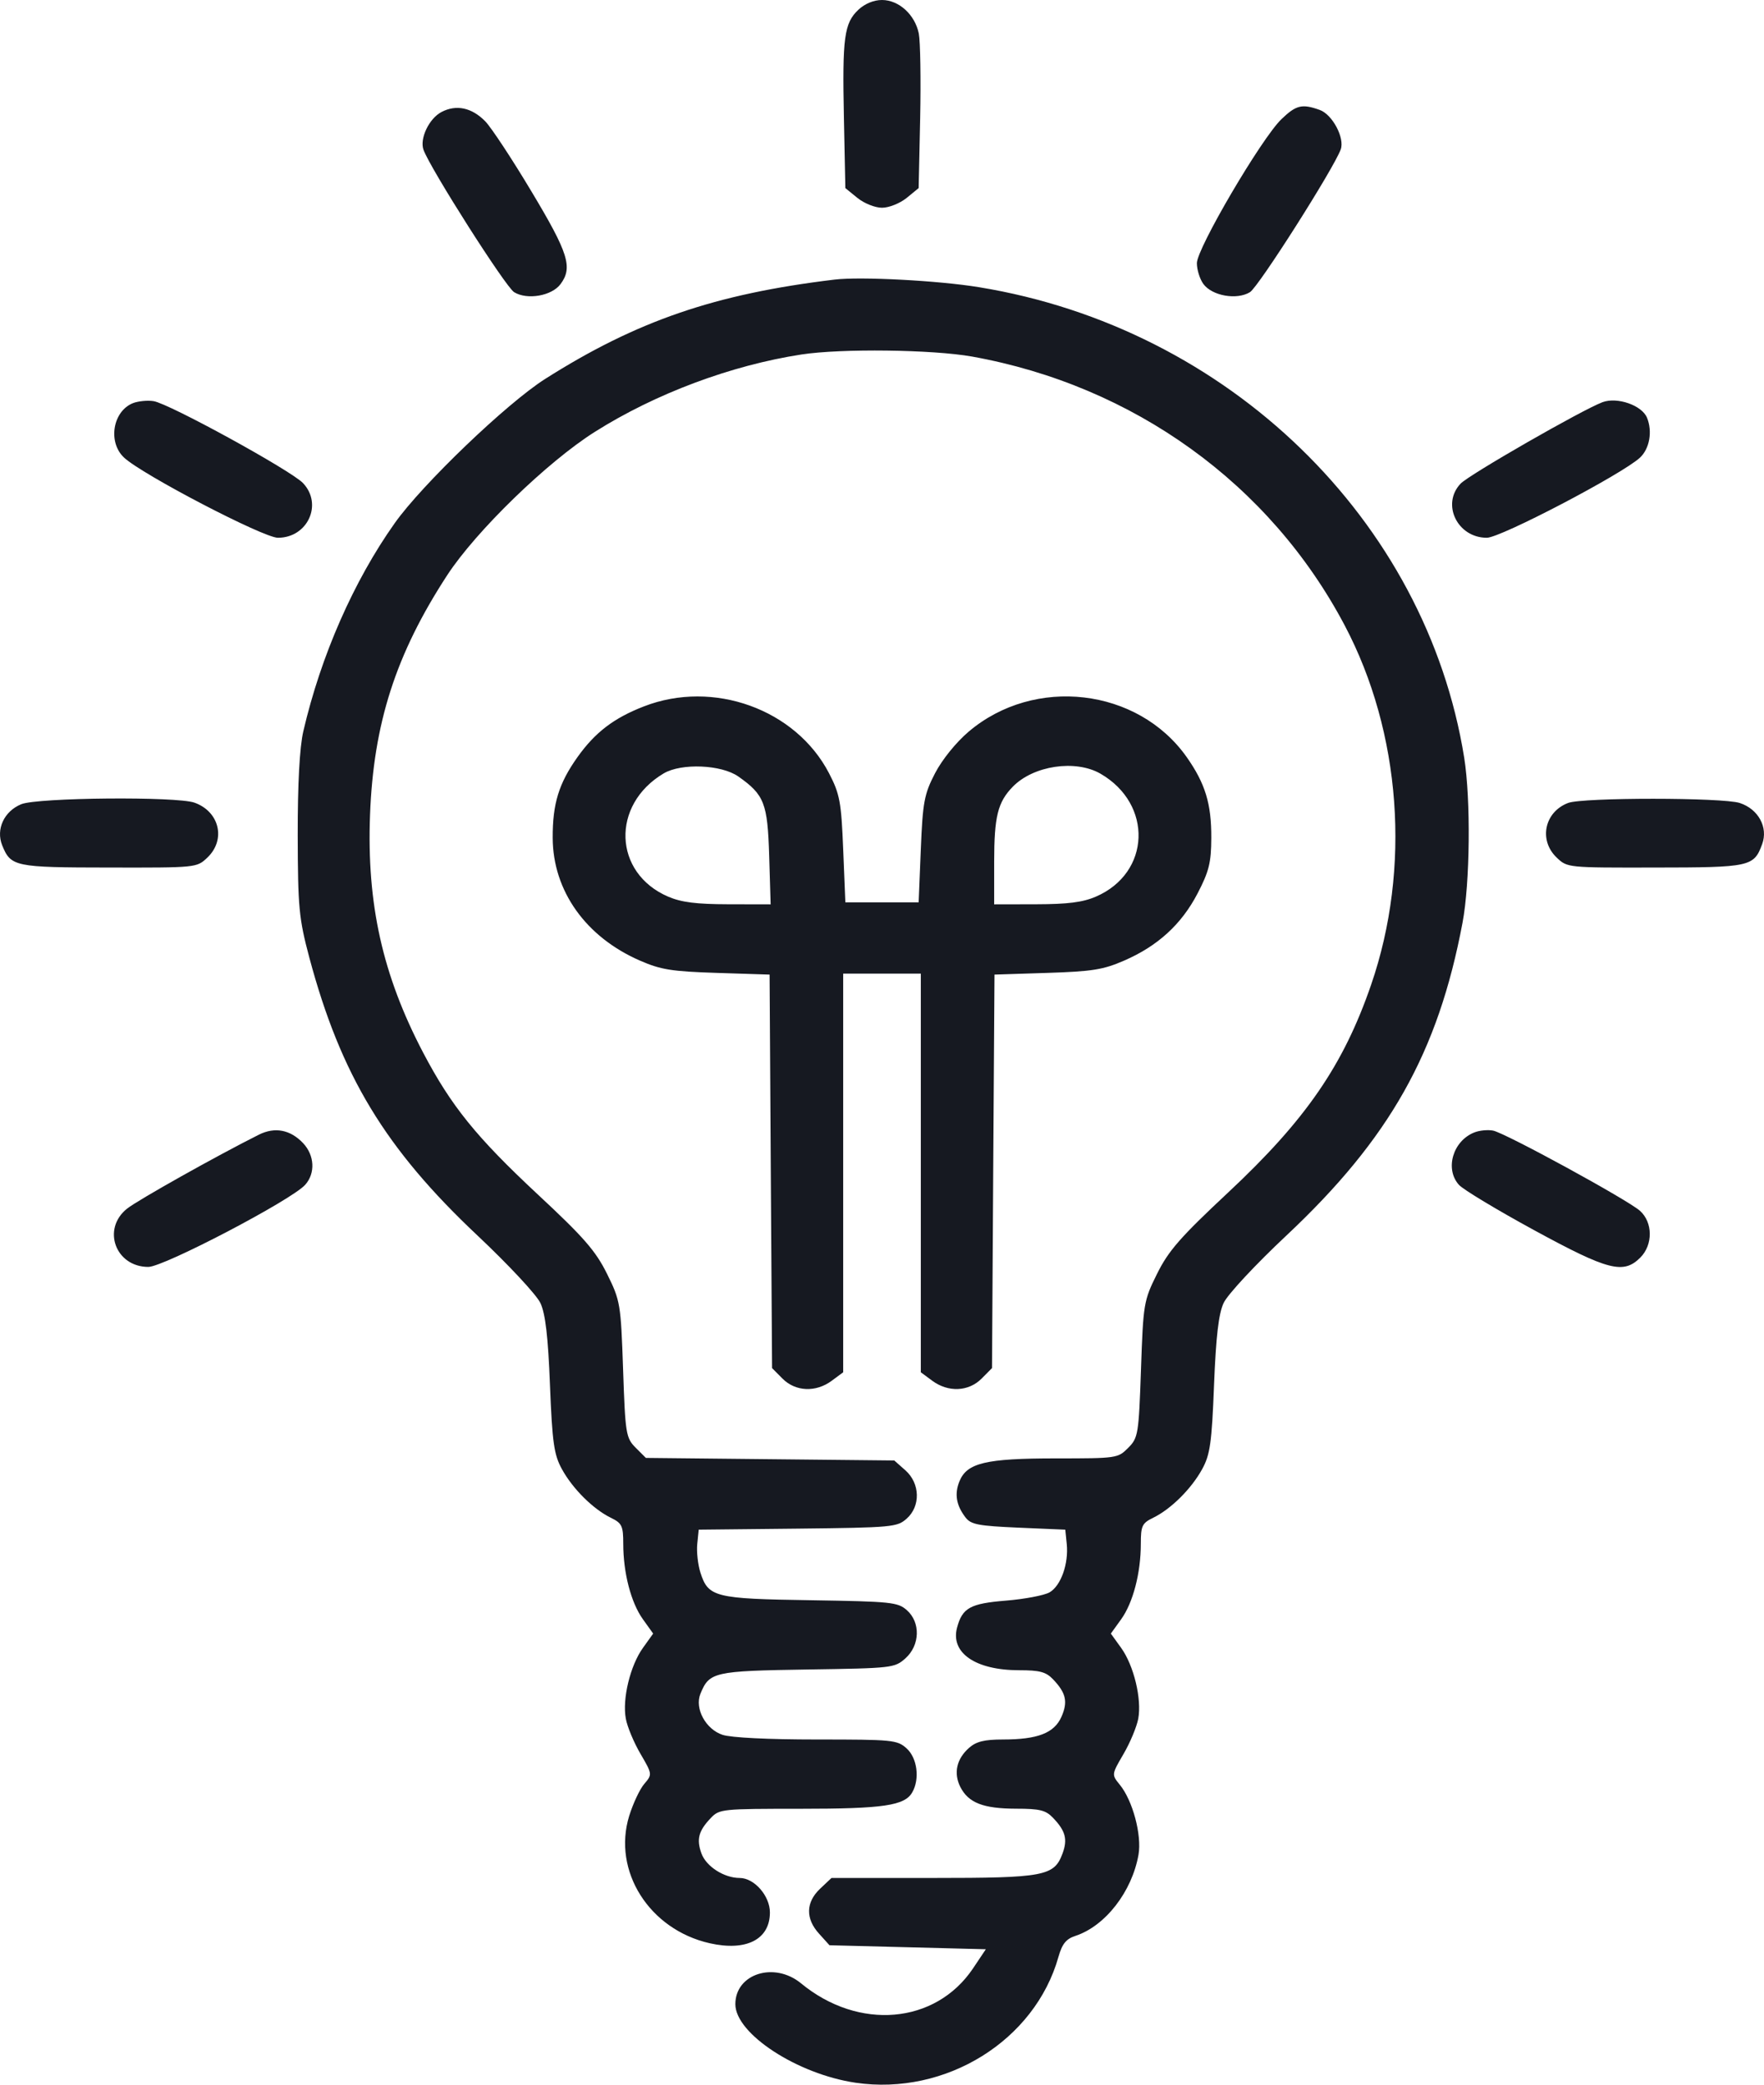 <svg width="22" height="26" viewBox="0 0 22 26" fill="none" xmlns="http://www.w3.org/2000/svg">
<path fill-rule="evenodd" clip-rule="evenodd" d="M10.706 0.121C10.528 0.289 10.504 0.467 10.525 1.471L10.543 2.346L10.694 2.469C10.778 2.537 10.914 2.591 11 2.591C11.087 2.591 11.222 2.537 11.307 2.469L11.457 2.346L11.476 1.471C11.486 0.99 11.478 0.517 11.459 0.419C11.412 0.184 11.211 0 11 0C10.897 0 10.786 0.046 10.706 0.121ZM5.506 1.397C5.351 1.478 5.231 1.73 5.282 1.869C5.37 2.109 6.305 3.578 6.412 3.644C6.574 3.744 6.882 3.691 6.991 3.543C7.145 3.336 7.09 3.158 6.63 2.391C6.387 1.984 6.126 1.589 6.052 1.513C5.884 1.342 5.691 1.3 5.506 1.397ZM15.982 1.486C15.733 1.725 14.927 3.098 14.927 3.282C14.927 3.365 14.964 3.482 15.009 3.543C15.119 3.691 15.426 3.744 15.589 3.644C15.697 3.577 16.63 2.109 16.721 1.864C16.773 1.722 16.618 1.428 16.459 1.371C16.238 1.292 16.165 1.31 15.982 1.486ZM10.409 3.487C8.92 3.666 7.942 4.001 6.799 4.726C6.32 5.03 5.264 6.042 4.922 6.526C4.411 7.247 4.002 8.178 3.783 9.12C3.737 9.316 3.712 9.777 3.713 10.416C3.715 11.316 3.728 11.455 3.857 11.94C4.25 13.41 4.805 14.328 5.959 15.413C6.341 15.773 6.693 16.15 6.74 16.252C6.802 16.384 6.836 16.673 6.859 17.275C6.888 17.995 6.909 18.143 7.008 18.323C7.143 18.569 7.397 18.821 7.617 18.929C7.757 18.997 7.773 19.03 7.773 19.255C7.773 19.617 7.87 19.989 8.018 20.195L8.146 20.374L8.018 20.553C7.86 20.773 7.759 21.189 7.805 21.435C7.823 21.536 7.906 21.734 7.988 21.874C8.136 22.127 8.136 22.131 8.035 22.249C7.979 22.314 7.895 22.494 7.847 22.648C7.636 23.335 8.097 24.065 8.851 24.236C9.308 24.339 9.602 24.189 9.602 23.852C9.602 23.645 9.407 23.422 9.225 23.422C9.032 23.422 8.809 23.28 8.749 23.118C8.684 22.94 8.711 22.835 8.866 22.673C8.972 22.562 9.006 22.559 9.98 22.559C11.019 22.559 11.284 22.52 11.378 22.353C11.474 22.184 11.439 21.924 11.306 21.805C11.188 21.7 11.134 21.695 10.185 21.695C9.579 21.695 9.119 21.672 9.012 21.637C8.802 21.568 8.661 21.309 8.735 21.126C8.846 20.853 8.901 20.84 10.068 20.822C11.131 20.806 11.156 20.803 11.292 20.683C11.474 20.52 11.483 20.235 11.31 20.082C11.196 19.982 11.119 19.974 10.113 19.958C8.913 19.94 8.833 19.92 8.735 19.612C8.704 19.514 8.686 19.354 8.696 19.256L8.714 19.078L9.949 19.065C11.129 19.052 11.189 19.046 11.307 18.941C11.483 18.786 11.476 18.501 11.292 18.338L11.153 18.215L9.604 18.199L8.055 18.183L7.927 18.055C7.807 17.934 7.798 17.883 7.771 17.08C7.743 16.261 7.736 16.221 7.571 15.888C7.429 15.601 7.282 15.432 6.707 14.897C5.939 14.181 5.626 13.793 5.276 13.126C4.771 12.161 4.573 11.274 4.615 10.162C4.658 9.024 4.936 8.158 5.576 7.176C5.934 6.626 6.826 5.76 7.419 5.386C8.174 4.909 9.119 4.556 9.996 4.421C10.495 4.345 11.627 4.359 12.123 4.447C14.138 4.809 15.839 6.036 16.77 7.799C17.475 9.134 17.6 10.83 17.1 12.282C16.755 13.285 16.285 13.968 15.319 14.871C14.721 15.43 14.572 15.6 14.43 15.888C14.264 16.221 14.258 16.261 14.23 17.08C14.202 17.888 14.195 17.933 14.07 18.058C13.942 18.187 13.928 18.189 13.168 18.189C12.293 18.189 12.058 18.245 11.965 18.477C11.902 18.634 11.926 18.775 12.042 18.926C12.11 19.014 12.201 19.031 12.704 19.053L13.286 19.078L13.304 19.256C13.329 19.502 13.232 19.776 13.091 19.859C13.026 19.897 12.78 19.944 12.545 19.963C12.1 19.999 12.002 20.053 11.936 20.3C11.852 20.615 12.167 20.831 12.71 20.831C12.969 20.831 13.045 20.852 13.134 20.945C13.296 21.115 13.32 21.225 13.238 21.412C13.148 21.615 12.941 21.695 12.508 21.695C12.277 21.695 12.176 21.72 12.087 21.798C11.93 21.936 11.89 22.114 11.977 22.287C12.078 22.485 12.262 22.557 12.672 22.558C12.97 22.558 13.043 22.577 13.134 22.673C13.289 22.835 13.317 22.94 13.251 23.118C13.147 23.399 13.024 23.422 11.629 23.422H10.37L10.228 23.556C10.049 23.725 10.044 23.93 10.216 24.118L10.345 24.261L11.32 24.286L12.295 24.311L12.135 24.55C11.667 25.246 10.709 25.329 9.99 24.736C9.657 24.462 9.171 24.616 9.171 24.996C9.171 25.365 9.944 25.869 10.672 25.976C11.796 26.14 12.907 25.45 13.201 24.405C13.247 24.243 13.296 24.182 13.413 24.144C13.785 24.021 14.117 23.594 14.199 23.132C14.242 22.886 14.126 22.453 13.964 22.257C13.863 22.133 13.863 22.131 14.012 21.876C14.095 21.734 14.177 21.536 14.196 21.435C14.241 21.189 14.141 20.773 13.983 20.553L13.854 20.374L13.983 20.195C14.131 19.989 14.228 19.617 14.228 19.255C14.228 19.03 14.243 18.997 14.383 18.929C14.604 18.821 14.858 18.569 14.993 18.323C15.092 18.143 15.113 17.995 15.141 17.275C15.165 16.669 15.198 16.384 15.261 16.25C15.31 16.145 15.655 15.774 16.042 15.411C17.332 14.2 17.935 13.128 18.24 11.509C18.334 11.013 18.344 9.969 18.261 9.45C17.785 6.484 15.316 4.088 12.21 3.582C11.705 3.499 10.732 3.448 10.409 3.487ZM1.658 5.028C1.406 5.129 1.342 5.515 1.547 5.707C1.775 5.92 3.285 6.707 3.466 6.707C3.837 6.707 4.029 6.289 3.779 6.025C3.63 5.868 2.107 5.032 1.915 5.003C1.838 4.991 1.723 5.003 1.658 5.028ZM19.986 5.016C19.732 5.111 18.322 5.92 18.216 6.032C17.973 6.288 18.176 6.707 18.543 6.707C18.716 6.707 20.234 5.912 20.454 5.707C20.573 5.595 20.611 5.381 20.541 5.21C20.478 5.055 20.17 4.948 19.986 5.016ZM8.031 8.81C7.656 8.955 7.422 9.134 7.202 9.443C6.969 9.771 6.891 10.025 6.893 10.451C6.896 11.112 7.306 11.687 7.982 11.981C8.241 12.094 8.377 12.116 8.941 12.134L9.598 12.155L9.613 14.609L9.629 17.063L9.759 17.194C9.921 17.357 10.176 17.368 10.374 17.22L10.516 17.115V14.629V12.143H11H11.484V14.629V17.115L11.626 17.22C11.825 17.368 12.08 17.357 12.242 17.194L12.372 17.063L12.387 14.609L12.403 12.155L13.06 12.134C13.623 12.116 13.759 12.094 14.019 11.981C14.439 11.799 14.735 11.528 14.935 11.144C15.078 10.87 15.106 10.757 15.107 10.451C15.109 10.026 15.032 9.772 14.799 9.441C14.19 8.579 12.901 8.429 12.081 9.125C11.925 9.257 11.749 9.475 11.662 9.643C11.527 9.903 11.508 10.002 11.484 10.593L11.457 11.254H11H10.543L10.516 10.593C10.492 10.002 10.474 9.903 10.339 9.643C9.924 8.845 8.896 8.474 8.031 8.81ZM9.209 9.685C9.533 9.913 9.573 10.019 9.593 10.673L9.611 11.279L9.082 11.278C8.684 11.277 8.499 11.254 8.333 11.183C7.649 10.889 7.617 10.038 8.277 9.646C8.498 9.515 8.998 9.536 9.209 9.685ZM13.724 9.649C14.383 10.029 14.351 10.889 13.667 11.183C13.502 11.254 13.317 11.277 12.923 11.278L12.399 11.279V10.749C12.399 10.185 12.443 10.005 12.631 9.812C12.888 9.548 13.412 9.47 13.724 9.649ZM0.265 10.03C0.051 10.118 -0.053 10.342 0.027 10.542C0.135 10.809 0.181 10.819 1.361 10.82C2.449 10.822 2.453 10.822 2.585 10.697C2.82 10.475 2.739 10.123 2.426 10.011C2.204 9.931 0.469 9.947 0.265 10.03ZM19.558 10.014C19.261 10.126 19.187 10.481 19.416 10.697C19.547 10.822 19.551 10.822 20.64 10.82C21.829 10.819 21.874 10.809 21.977 10.528C22.054 10.319 21.93 10.091 21.698 10.015C21.487 9.945 19.741 9.945 19.558 10.014ZM3.228 14.152C2.707 14.413 1.721 14.966 1.585 15.074C1.267 15.327 1.44 15.801 1.85 15.801C2.043 15.801 3.636 14.967 3.806 14.777C3.935 14.633 3.924 14.409 3.779 14.256C3.62 14.089 3.428 14.052 3.228 14.152ZM18.389 14.123C18.12 14.228 18.017 14.579 18.195 14.777C18.246 14.835 18.668 15.089 19.132 15.342C20.059 15.847 20.247 15.895 20.458 15.684C20.617 15.524 20.614 15.245 20.453 15.101C20.296 14.962 18.776 14.132 18.622 14.101C18.557 14.088 18.452 14.098 18.389 14.123Z" fill="#161921"/>
</svg>
